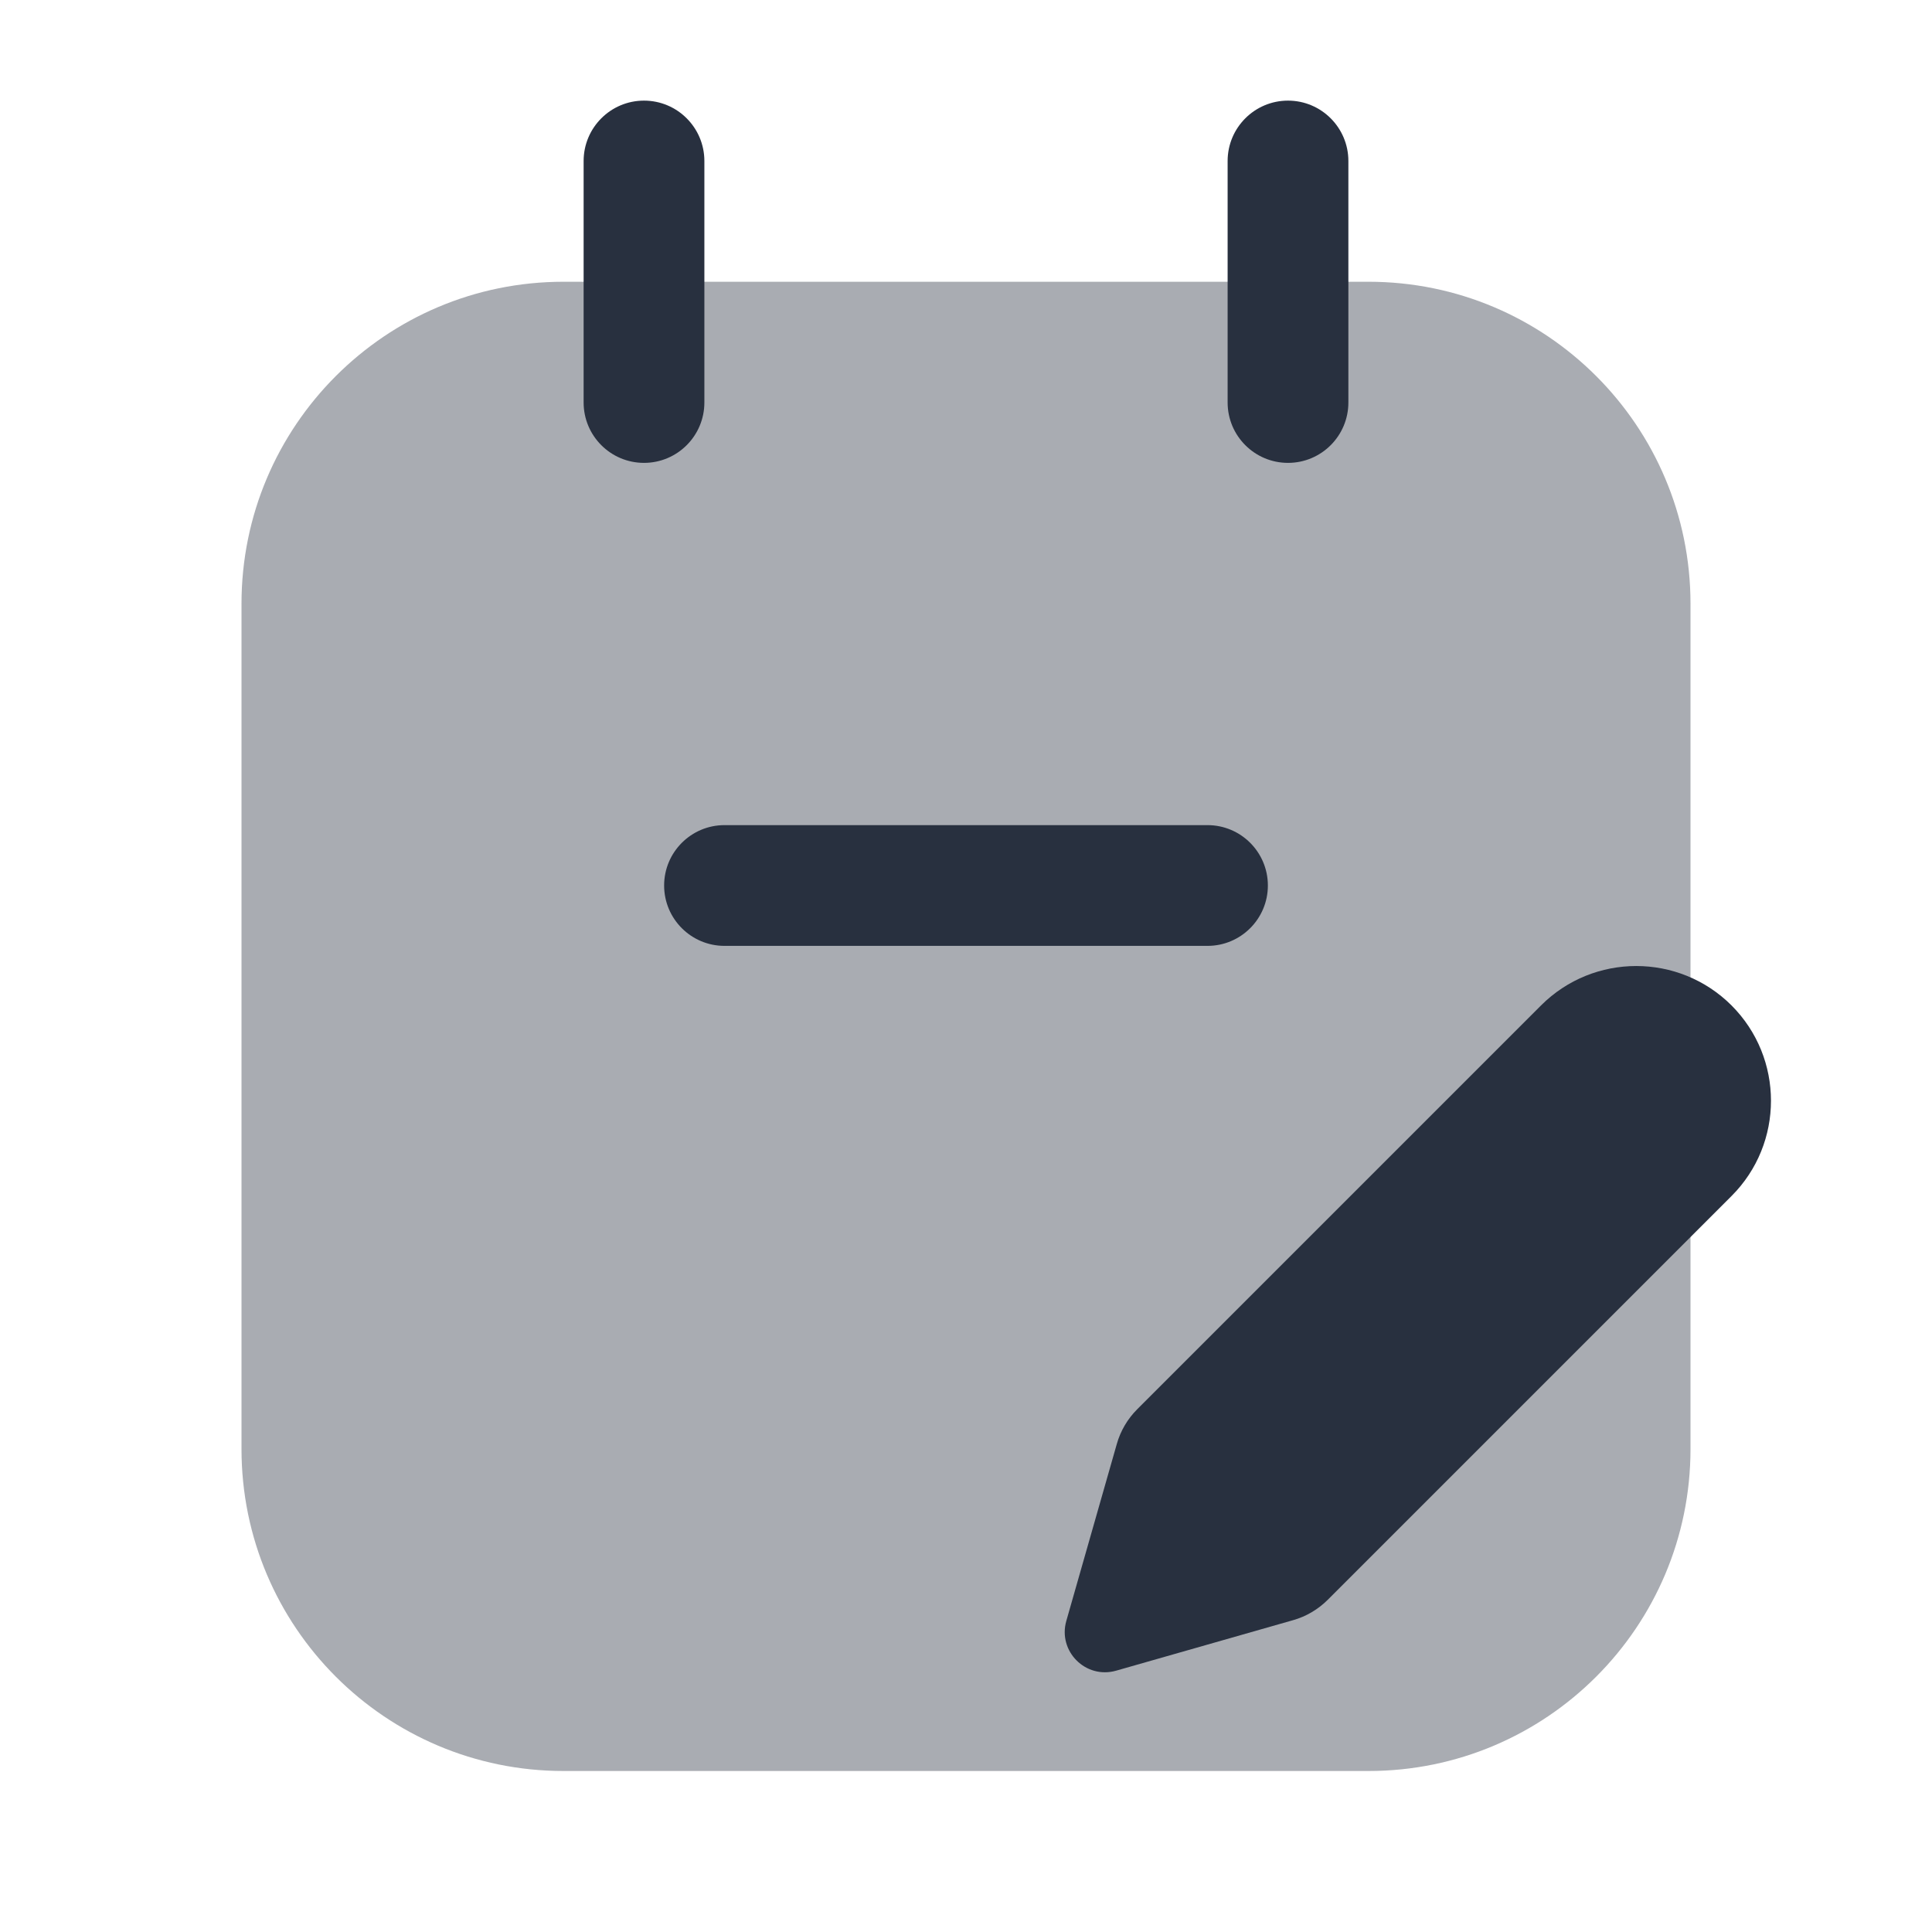 <svg width="24" height="24" viewBox="0 0 24 24" fill="none" xmlns="http://www.w3.org/2000/svg">
<path fill-rule="evenodd" clip-rule="evenodd" d="M8 1.25C8.414 1.25 8.75 1.586 8.75 2V5C8.75 5.414 8.414 5.75 8 5.75C7.586 5.75 7.25 5.414 7.25 5V2C7.25 1.586 7.586 1.25 8 1.25Z" fill="#28303F"/>
<path fill-rule="evenodd" clip-rule="evenodd" d="M16 1.25C16.414 1.25 16.75 1.586 16.75 2V5C16.75 5.414 16.414 5.75 16 5.75C15.586 5.75 15.25 5.414 15.25 5V2C15.25 1.586 15.586 1.25 16 1.25Z" fill="#28303F"/>
<path opacity="0.4" d="M3 7.5C3 5.291 4.791 3.5 7 3.5H17C19.209 3.5 21 5.291 21 7.5V18C21 20.209 19.209 22 17 22H7C4.791 22 3 20.209 3 18V7.5Z" fill="#28303F"/>
<path d="M19.143 12.49C19.796 11.837 20.856 11.837 21.51 12.49C22.163 13.144 22.163 14.204 21.51 14.857L16.495 19.872C16.374 19.993 16.225 20.081 16.061 20.127L13.864 20.754C13.487 20.861 13.139 20.513 13.246 20.136L13.873 17.939C13.919 17.775 14.007 17.626 14.128 17.505L19.143 12.49Z" fill="#28303F"/>
<path fill-rule="evenodd" clip-rule="evenodd" d="M15.75 11C15.75 11.414 15.414 11.75 15 11.75L9 11.75C8.586 11.75 8.25 11.414 8.25 11C8.25 10.586 8.586 10.25 9 10.25L15 10.25C15.414 10.25 15.75 10.586 15.75 11Z" fill="#28303F"/>
</svg>
